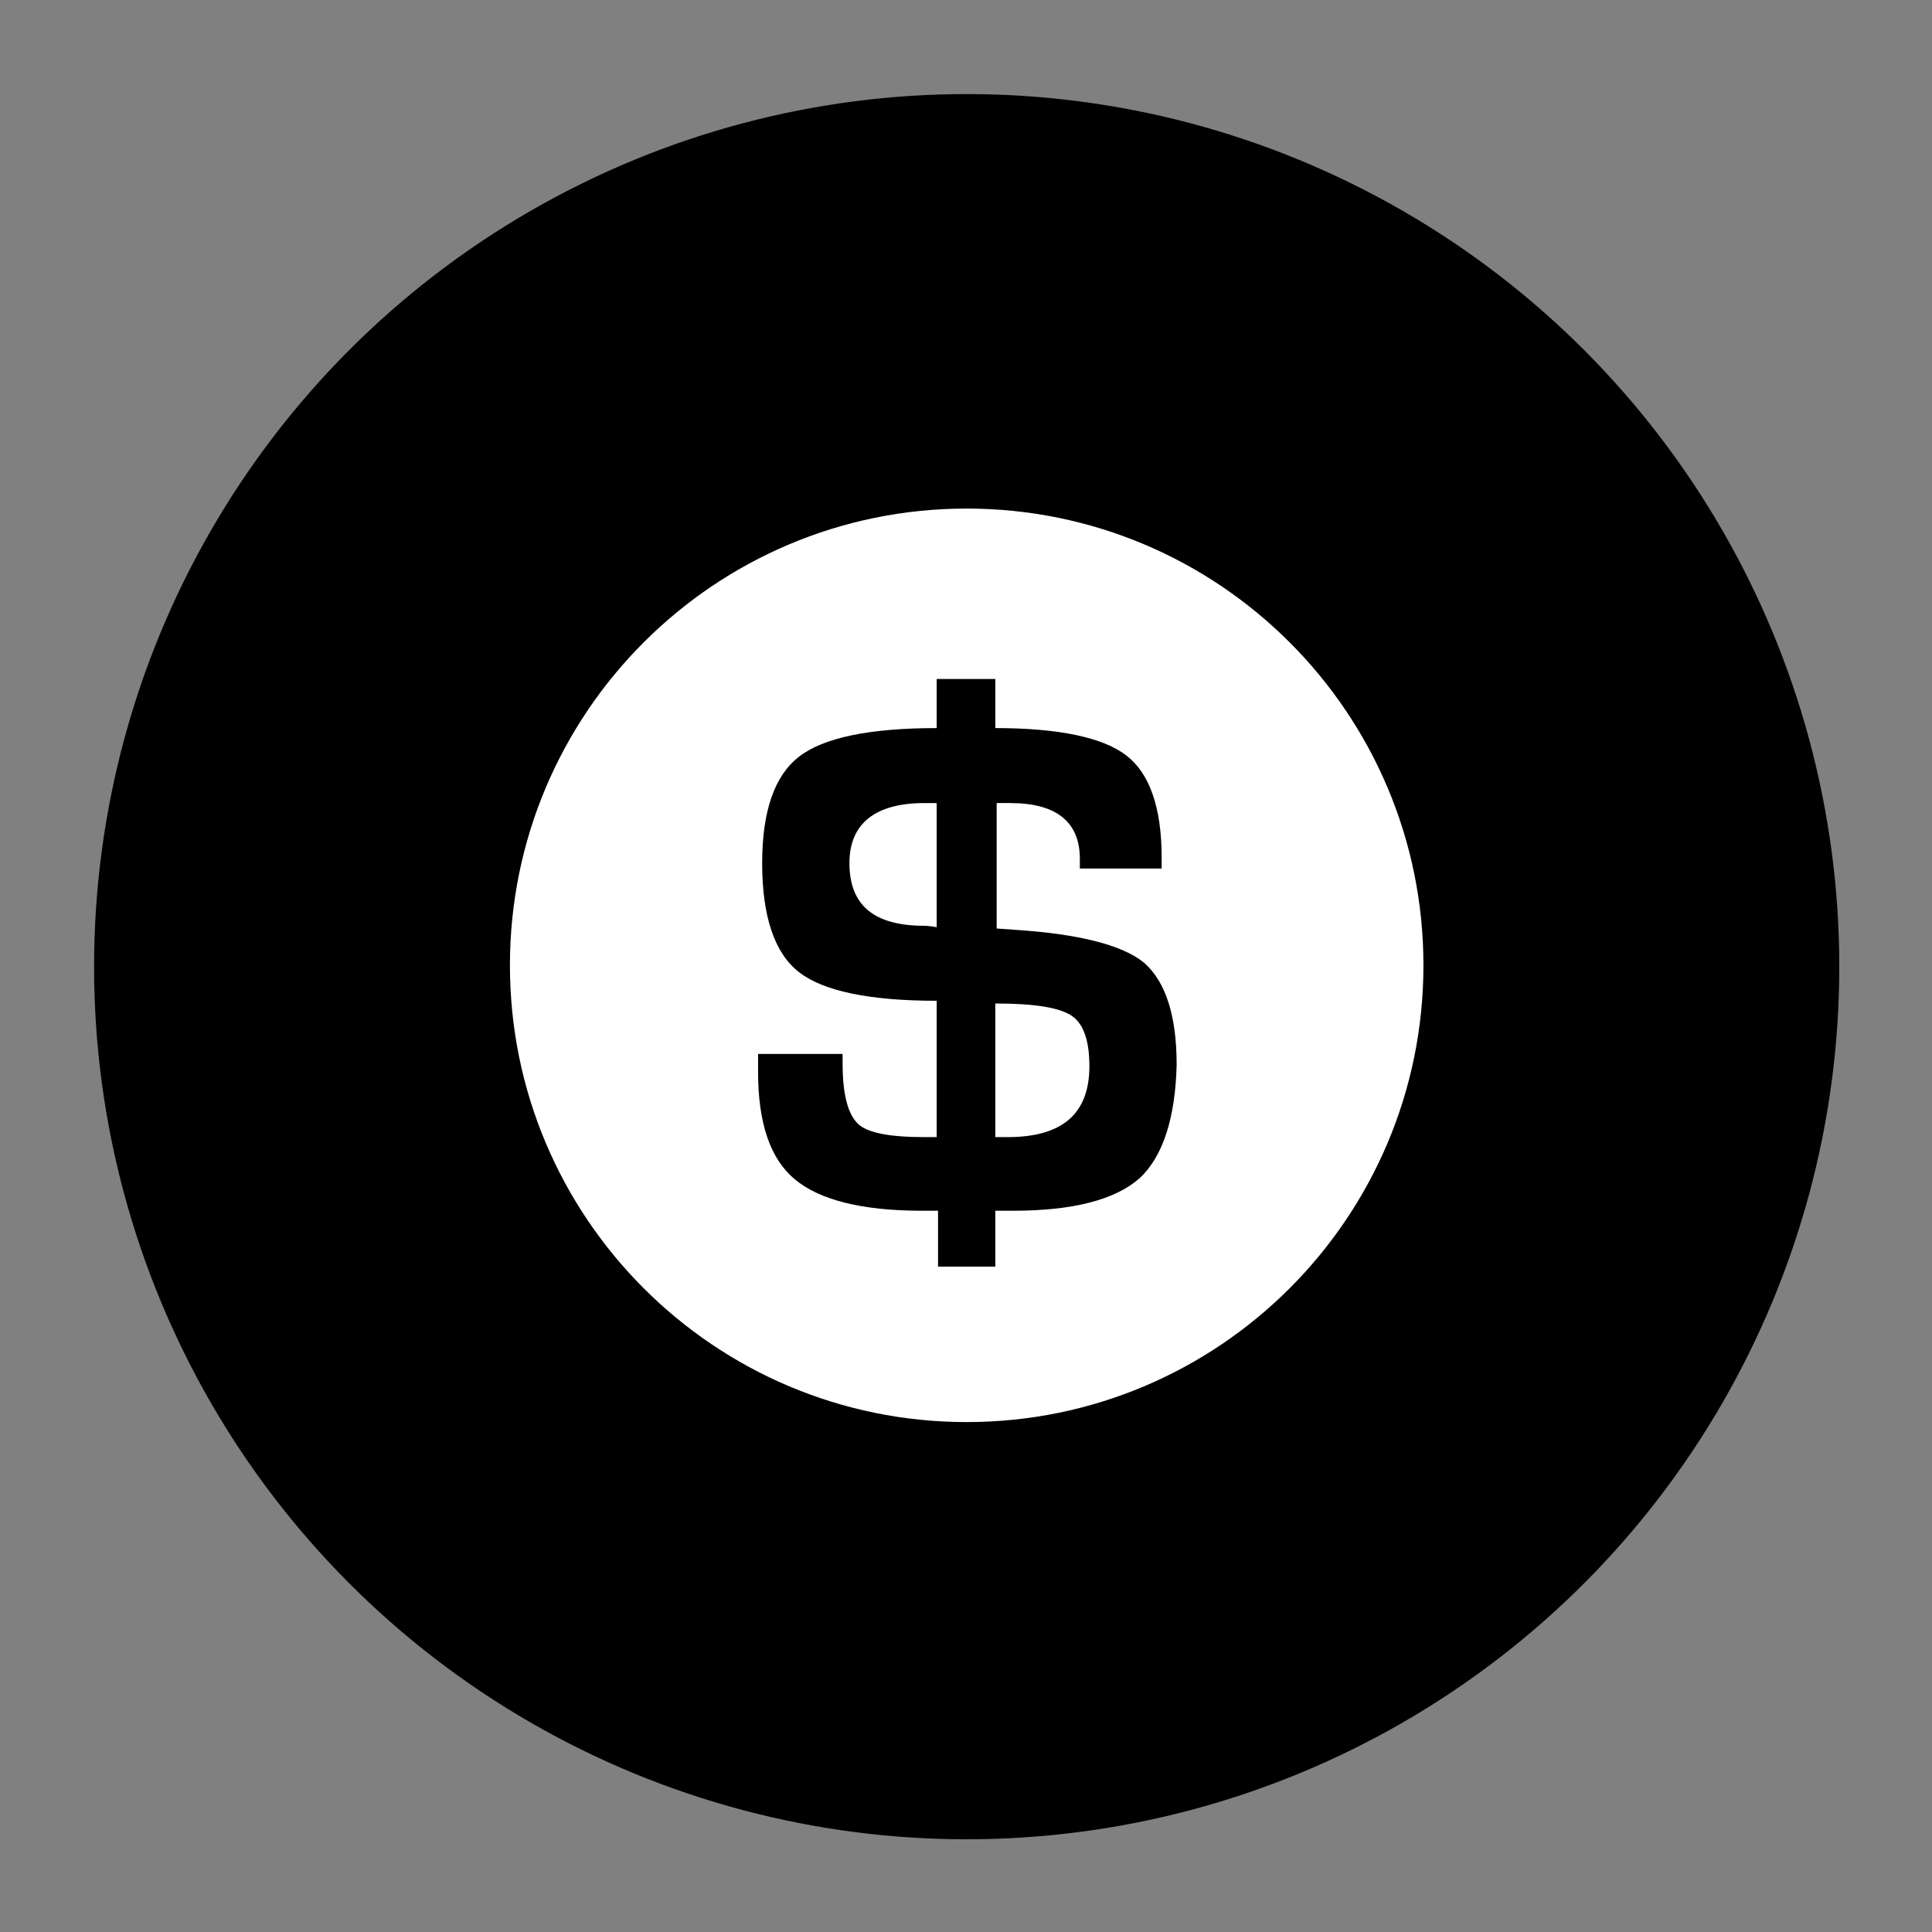 <?xml version="1.0" encoding="utf-8"?>
<!-- Generator: Adobe Illustrator 18.1.1, SVG Export Plug-In . SVG Version: 6.00 Build 0)  -->
<svg version="1.1" xmlns="http://www.w3.org/2000/svg" xmlns:xlink="http://www.w3.org/1999/xlink" x="0px" y="0px"
	 viewBox="0 0 141.7 141.7" enable-background="new 0 0 141.7 141.7" xml:space="preserve">
<rect x="0" y="0" width="141.7" height="141.7" fill="#808080" stroke="none"/>
<g id="Layer_1">
	<circle cx="70.9" cy="70.9" r="64"/>
	<g>
		<path fill="#FFFFFF" d="M62.3,63.3c0,3.1,1.8,4.6,5.5,4.6c0,0,0.3,0,0.9,0.1v-9.1l-0.9,0C64.2,58.9,62.3,60.4,62.3,63.3z"/>
		<path fill="#FFFFFF" d="M78.6,74.5c-0.9-0.6-2.7-0.9-5.6-0.9v9.8h0.9c4,0,6-1.7,6-5.2C79.9,76.4,79.5,75.1,78.6,74.5z"/>
		<path fill="#FFFFFF" d="M70.9,37.3c-18.5,0-33.5,15-33.5,33.5s15,33.5,33.5,33.5s33.5-15,33.5-33.5S89.4,37.3,70.9,37.3z
			 M83.6,86.4c-1.8,1.6-4.9,2.4-9.3,2.4l-1.3,0v4.1h-4.2v-4.1l-1.2,0c-4.4,0-7.5-0.8-9.3-2.3c-1.8-1.5-2.7-4.1-2.7-7.9l0-1.3h6.2V78
			c0,2.3,0.4,3.7,1.1,4.4c0.7,0.7,2.4,1,4.9,1l0.9,0v-10c-4.9,0-8.3-0.7-10.1-2.1c-1.8-1.4-2.7-4.1-2.7-8c0-3.8,0.9-6.4,2.7-7.8
			c1.8-1.4,5.2-2.1,10.1-2.1v-3.6H73v3.6c4.7,0,7.9,0.7,9.6,2c1.7,1.3,2.6,3.8,2.6,7.5v0.8h-6l0-0.7c0-2.7-1.7-4.1-5.1-4.1h-1v9.2
			l1.4,0.1c4.6,0.3,7.8,1.1,9.4,2.4c1.6,1.4,2.4,3.9,2.4,7.5C86.2,82,85.3,84.8,83.6,86.4z"/>
	</g>
</g>
<g id="Layer_2">
</g>
</svg>
